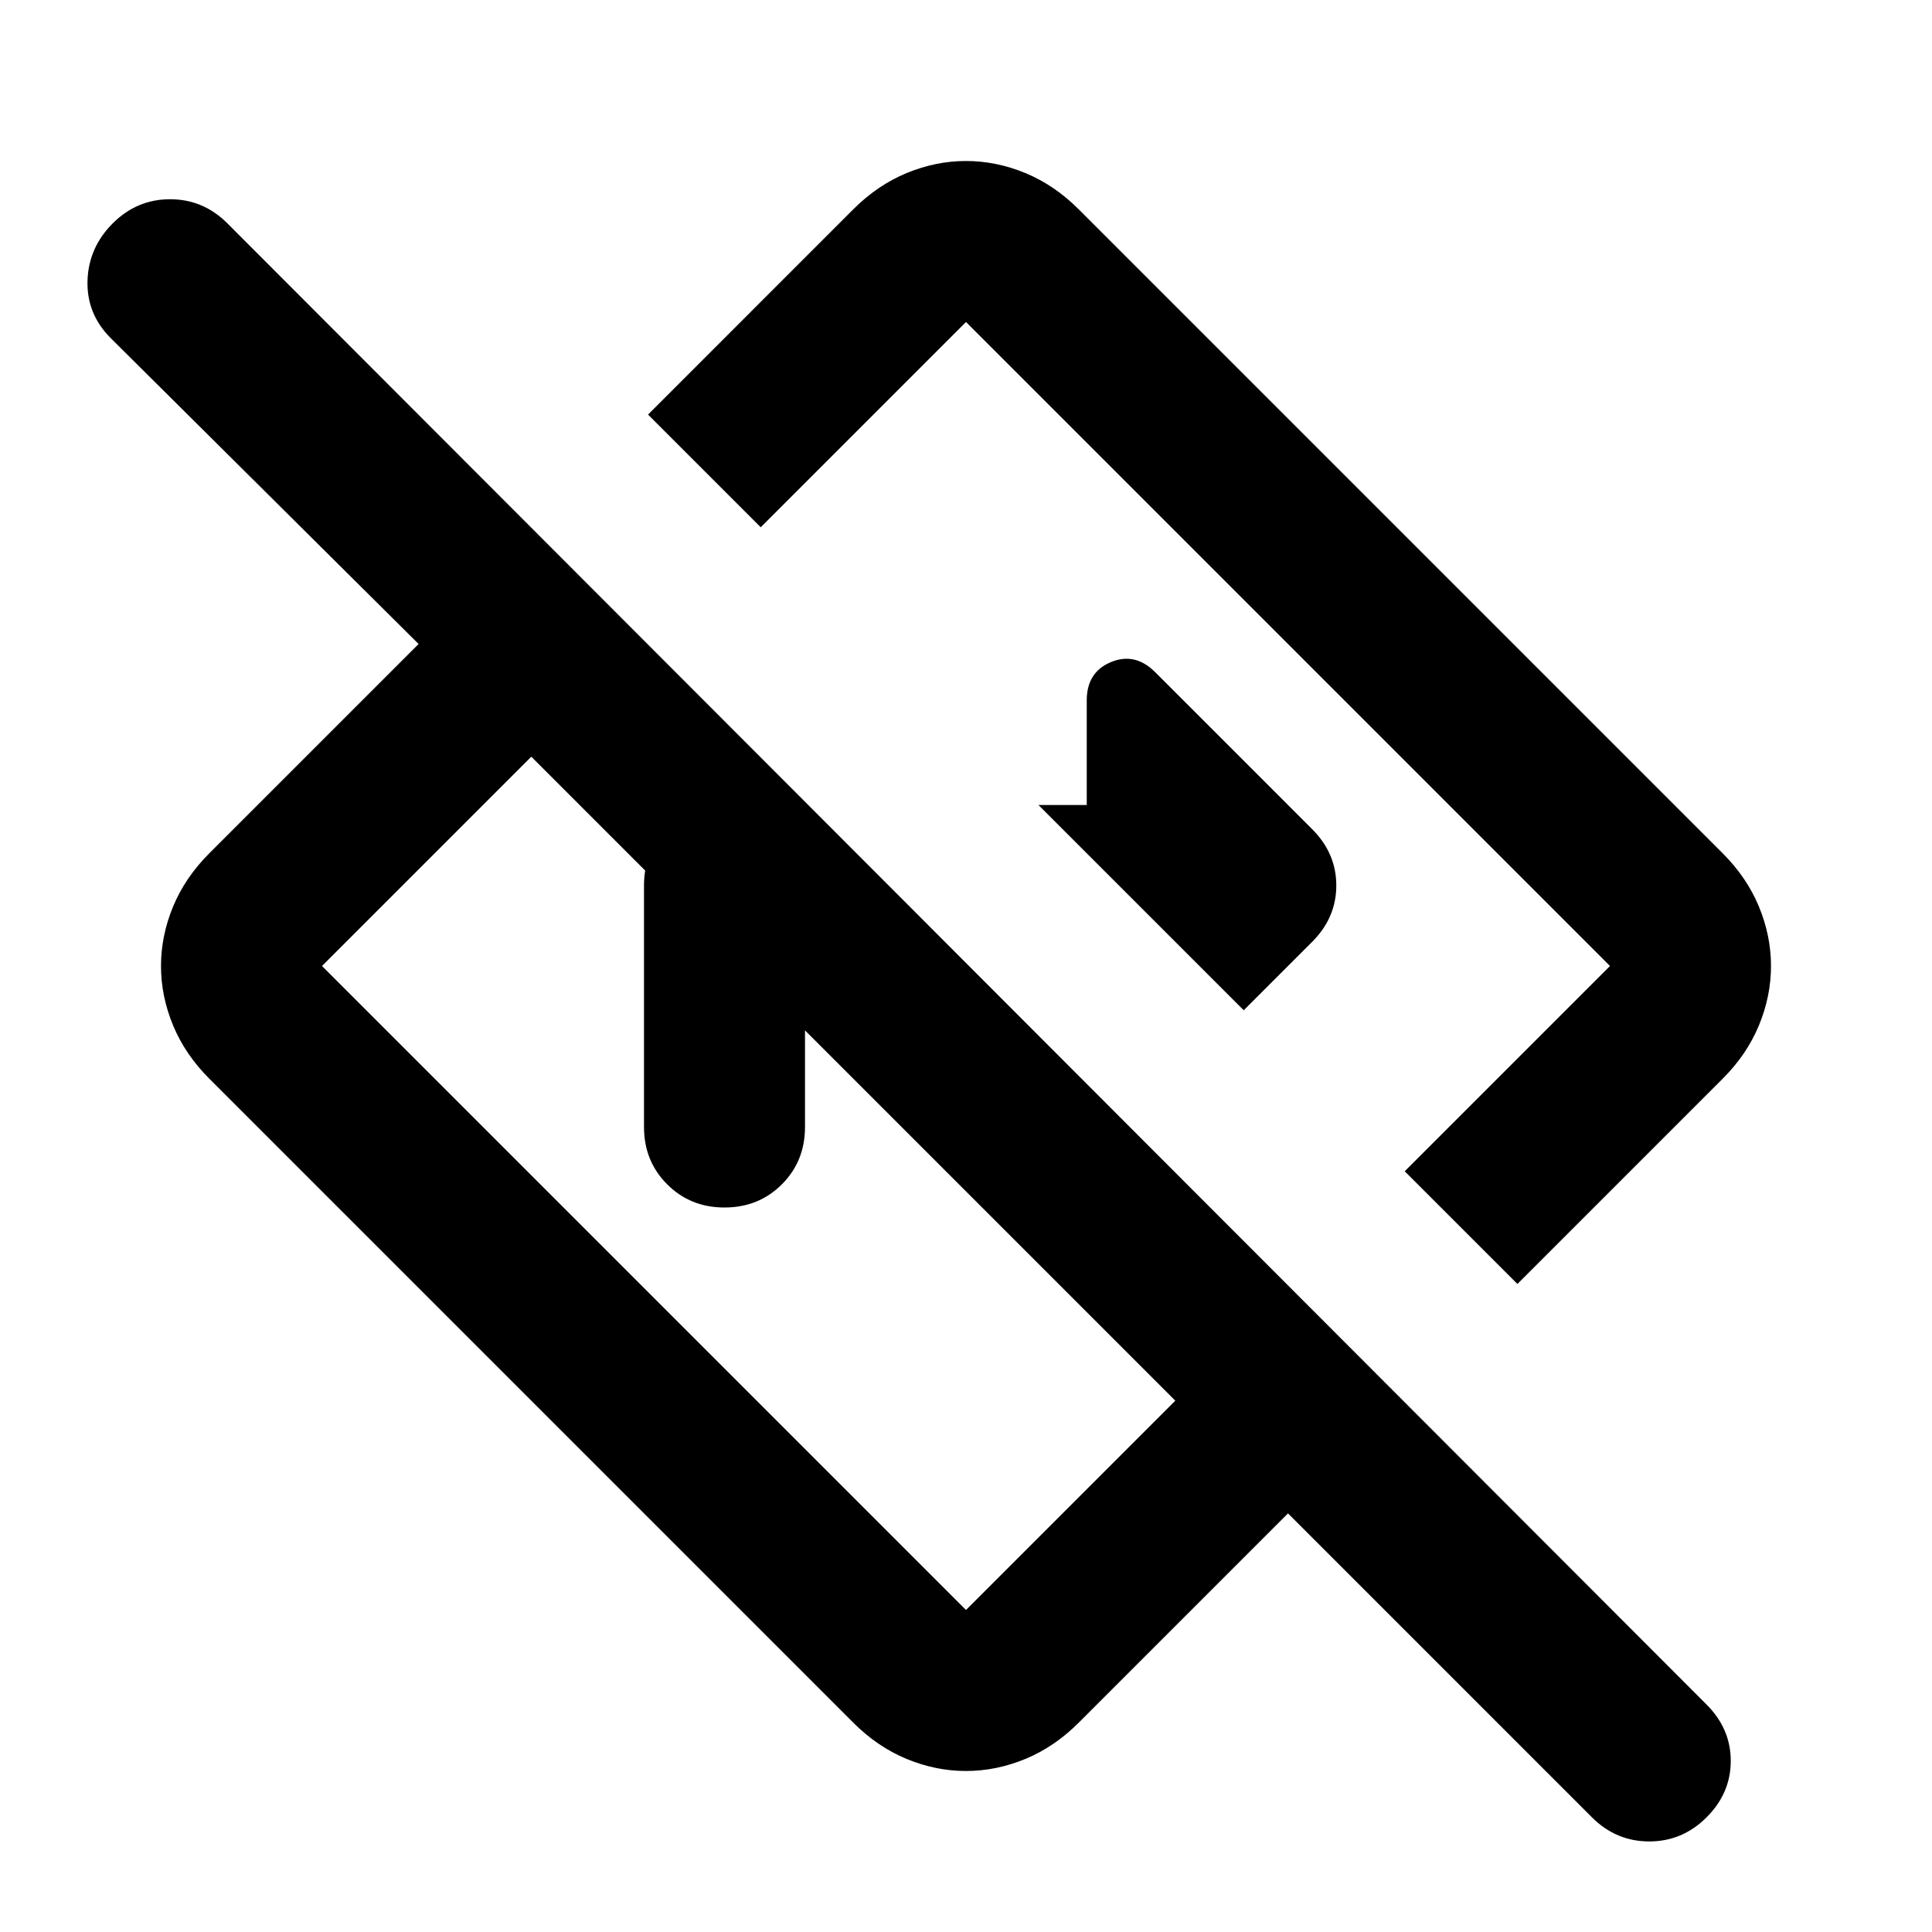 <svg xmlns="http://www.w3.org/2000/svg" viewBox="0 0 24 24"><path d="M19.775 22.575 16 18.8l-2.6 2.6q-.3.3-.662.45-.363.15-.738.15t-.738-.15q-.362-.15-.662-.45l-8-8q-.3-.3-.45-.662Q2 12.375 2 12t.15-.738q.15-.362.45-.662L5.2 8 1.375 4.2q-.3-.3-.288-.713.013-.412.313-.712t.713-.3q.412 0 .712.3l18.375 18.4q.3.3.3.7 0 .4-.3.7-.3.3-.712.3-.413 0-.713-.3ZM14.6 17.4l-8-8L4 12l8 8Zm4.25-1.45-1.4-1.4L20 12l-8-8-2.55 2.55-1.4-1.4L10.6 2.6q.3-.3.662-.45Q11.625 2 12 2t.738.15q.362.15.662.45l8 8q.3.3.45.662.15.363.15.738t-.15.738q-.15.362-.45.662Zm-5.4-5.4ZM10.6 13.4ZM8 14v-3q0-.425.288-.713Q8.575 10 9 10h1.025l2 2H10v2q0 .425-.287.712Q9.425 15 9 15t-.712-.288Q8 14.425 8 14Zm7.45-1.45.85-.85q.3-.3.3-.7 0-.4-.3-.7l-1.95-1.95q-.25-.25-.55-.125-.3.125-.3.475V10h-.6Z"/></svg>